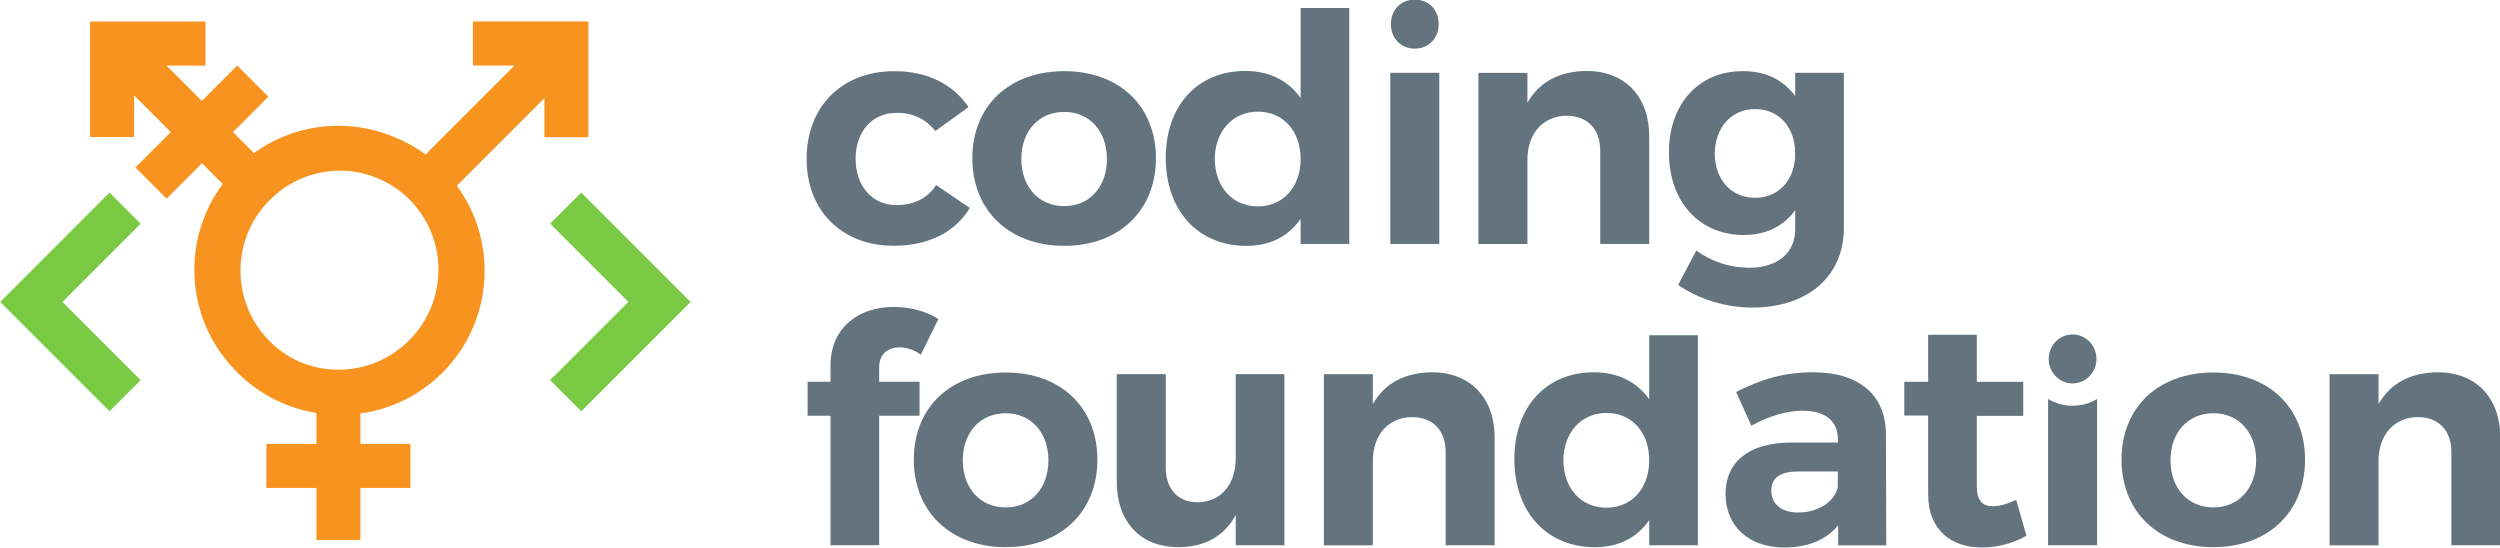 <?xml version="1.0" encoding="UTF-8" standalone="no"?>
<!-- Created with Inkscape (http://www.inkscape.org/) -->

<svg
   xmlns:dc="http://purl.org/dc/elements/1.1/"
   xmlns:cc="http://creativecommons.org/ns#"
   xmlns:rdf="http://www.w3.org/1999/02/22-rdf-syntax-ns#"
   xmlns:svg="http://www.w3.org/2000/svg"
   xmlns="http://www.w3.org/2000/svg"
   xmlns:sodipodi="http://sodipodi.sourceforge.net/DTD/sodipodi-0.dtd"
   xmlns:inkscape="http://www.inkscape.org/namespaces/inkscape"
   width="970.246"
   height="212.574"
   viewBox="0 0 256.711 56.244"
   version="1.1"
   id="svg8"
   inkscape:version="0.92.2 (5c3e80d, 2017-08-06)"
   sodipodi:docname="default.svg">
  <defs
     id="defs2" />
  <sodipodi:namedview
     id="base"
     pagecolor="#ffffff"
     bordercolor="#666666"
     borderopacity="1.0"
     inkscape:pageopacity="0.0"
     inkscape:pageshadow="2"
     inkscape:zoom="0.71506173"
     inkscape:cx="471.25302"
     inkscape:cy="89.904612"
     inkscape:document-units="mm"
     inkscape:current-layer="layer1"
     inkscape:document-rotation="0"
     showgrid="false"
     borderlayer="true"
     inkscape:showpageshadow="false"
     units="px"
     inkscape:pagecheckerboard="false"
     showguides="true"
     inkscape:window-width="1366"
     inkscape:window-height="713"
     inkscape:window-x="0"
     inkscape:window-y="0"
     inkscape:window-maximized="1"
     fit-margin-top="0"
     fit-margin-left="0"
     fit-margin-right="0"
     fit-margin-bottom="0">
    <inkscape:grid
       type="xygrid"
       id="grid10"
       originx="-83.573"
       originy="-91.709" />
  </sodipodi:namedview>
  <g
     inkscape:label="Layer 1"
     inkscape:groupmode="layer"
     id="layer1"
     transform="translate(-83.573,-149.047)">
    <g
       id="g845"
       transform="matrix(0.573,0,0,0.573,-9.231,52.319)">
      <g
         id="g843">
        <path
           id="path835"
           d="m 267.4,193.35 v -20.69 h -20.69 v 7.89 h 7.46 l -15.94,15.94 c -1.75,-1.28 -3.62,-2.32 -5.57,-3.1 -3.1,-1.31 -6.5,-2.04 -10.08,-2.04 -5.64,0 -10.86,1.82 -15.11,4.89 l -3.76,-3.76 6.34,-6.34 -5.58,-5.58 -6.34,6.34 -6.34,-6.34 h 7 v -7.89 H 178.1 v 20.69 h 7.89 v -7.46 l 6.58,6.58 -6.34,6.34 5.58,5.58 6.34,-6.34 3.72,3.72 c -3.19,4.3 -5.08,9.62 -5.08,15.38 0,7.17 2.92,13.65 7.64,18.33 0.02,0.02 0.05,0.05 0.07,0.08 0,0 0,0.01 0.01,0.01 0,0 0.01,0 0.01,0.01 0.3,0.3 0.6,0.59 0.92,0.87 0.15,0.14 0.3,0.26 0.46,0.4 0.17,0.14 0.33,0.29 0.5,0.43 0.2,0.16 0.4,0.32 0.6,0.47 0.13,0.1 0.26,0.2 0.39,0.3 0.22,0.16 0.45,0.32 0.67,0.48 0.12,0.08 0.23,0.17 0.35,0.24 0.23,0.16 0.47,0.31 0.71,0.45 0.12,0.07 0.24,0.15 0.36,0.22 0.23,0.14 0.47,0.27 0.71,0.41 0.13,0.07 0.26,0.15 0.4,0.22 0.22,0.12 0.45,0.23 0.67,0.35 0.16,0.08 0.31,0.16 0.47,0.23 0.21,0.1 0.41,0.19 0.62,0.28 0.18,0.08 0.36,0.16 0.55,0.24 0.19,0.08 0.37,0.15 0.56,0.22 0.21,0.08 0.42,0.16 0.64,0.24 0.16,0.06 0.33,0.11 0.49,0.17 0.24,0.08 0.48,0.16 0.72,0.23 0.15,0.04 0.29,0.08 0.44,0.13 0.26,0.07 0.52,0.15 0.78,0.21 0.14,0.03 0.27,0.06 0.41,0.09 0.27,0.06 0.54,0.12 0.82,0.18 0.14,0.03 0.28,0.05 0.42,0.08 0.16,0.03 0.32,0.06 0.48,0.09 v 5.54 h -8.96 v 7.89 h 8.96 v 9.32 h 7.89 v -9.32 h 8.96 v -7.89 h -8.96 v -5.46 c 5.38,-0.74 10.57,-3.18 14.7,-7.31 9.13,-9.13 9.99,-23.4 2.58,-33.5 l 15.7,-15.7 v 7 h 7.87 z m -57.09,36.63 c -3.39,-3.39 -5.25,-7.89 -5.25,-12.67 0,-4.79 1.86,-9.29 5.25,-12.67 3.36,-3.36 7.81,-5.22 12.56,-5.25 0.27,0 0.53,0.01 0.8,0.02 0.05,0 0.1,0.01 0.15,0.01 0.26,0.02 0.51,0.03 0.77,0.06 0.01,0 0.03,0 0.04,0 4.16,0.43 7.9,2.29 10.72,5.08 3.2,3.24 5.18,7.68 5.18,12.58 0,9.88 -8.04,17.92 -17.92,17.92 -2.44,0 -4.77,-0.49 -6.89,-1.38 -2.01,-0.88 -3.83,-2.12 -5.41,-3.7 z"
           inkscape:connector-curvature="0"
           style="fill:#f7931e" />
        <polygon
           id="polygon837"
           points="285.72,222.92 266.13,203.32 260.55,208.9 274.57,222.92 260.55,236.94 266.13,242.51 "
           style="fill:#7ac943" />
        <g
           id="g841">
          <polygon
             id="polygon839"
             points="162,222.92 181.59,242.51 187.17,236.94 173.15,222.92 187.17,208.9 181.59,203.32 "
             style="fill:#7ac943" />
        </g>
      </g>
    </g>
    <g
       transform="matrix(0.573,0,0,0.573,180.196,305.587)"
       id="g1048">
      <path
         style="fill:#63747f"
         inkscape:connector-curvature="0"
         d="m -7.998,-252.969 c -4.28,0 -7.3,3.31 -7.3,8.21 0,4.96 3.02,8.32 7.3,8.32 3.14,0 5.59,-1.2 7.13,-3.59 l 6.04,4.1 c -2.57,4.28 -7.35,6.78 -13.63,6.78 -9.29,0 -15.62,-6.27 -15.62,-15.56 0,-9.41 6.33,-15.73 15.73,-15.73 5.87,0 10.55,2.34 13.28,6.44 l -5.93,4.28 c -1.64,-2.05 -3.98,-3.31 -7,-3.25 z"
         id="path847"
         transform="translate(1.7092539e-6)" />
      <path
         style="fill:#63747f"
         inkscape:connector-curvature="0"
         d="m 38.522,-244.819 c 0,9.35 -6.61,15.68 -16.42,15.68 -9.86,0 -16.48,-6.33 -16.48,-15.68 0,-9.41 6.61,-15.62 16.48,-15.62 9.8,0 16.42,6.22 16.42,15.62 z m -24.12,0.12 c 0,5.02 3.14,8.44 7.7,8.44 4.5,0 7.64,-3.42 7.64,-8.44 0,-5.02 -3.14,-8.44 -7.64,-8.44 -4.56,0 -7.7,3.42 -7.7,8.44 z"
         id="path849"
         transform="translate(1.7092539e-6)" />
      <path
         style="fill:#63747f"
         inkscape:connector-curvature="0"
         d="m 73.172,-271.779 v 42.3 h -8.72 v -4.5 c -2.17,3.14 -5.47,4.85 -9.69,4.85 -8.72,0 -14.48,-6.33 -14.48,-15.79 0,-9.35 5.7,-15.56 14.25,-15.56 4.33,0 7.7,1.71 9.92,4.85 v -16.13 h 8.72 z m -8.72,27.08 c 0,-5.02 -3.14,-8.49 -7.64,-8.49 -4.56,0 -7.7,3.53 -7.75,8.49 0.06,5.02 3.14,8.49 7.75,8.49 4.5,0 7.64,-3.48 7.64,-8.49 z"
         id="path851"
         transform="translate(1.7092539e-6)" />
      <path
         style="fill:#63747f"
         inkscape:connector-curvature="0"
         d="m 89.302,-260.149 v 30.67 h -8.78 v -30.67 z m -0.11,-8.72 c 0,2.51 -1.77,4.39 -4.28,4.39 -2.51,0 -4.28,-1.88 -4.28,-4.39 0,-2.57 1.77,-4.39 4.28,-4.39 2.51,0 4.28,1.82 4.28,4.39 z"
         id="path853"
         transform="translate(1.7092539e-6)" />
      <path
         style="fill:#63747f"
         inkscape:connector-curvature="0"
         d="m 126.922,-248.749 v 19.27 h -8.78 v -16.7 c 0,-3.88 -2.28,-6.27 -6.04,-6.27 -4.39,0.06 -7.01,3.36 -7.01,7.87 v 15.11 h -8.78 v -30.67 h 8.78 v 5.36 c 2.17,-3.82 5.81,-5.64 10.6,-5.7 6.84,-0.01 11.23,4.55 11.23,11.73 z"
         id="path855"
         transform="translate(1.7092539e-6)" />
      <path
         style="fill:#63747f"
         inkscape:connector-curvature="0"
         d="m 161.802,-260.149 v 27.82 c 0,8.72 -6.56,14.25 -16.36,14.25 -5.19,0 -9.8,-1.65 -13.34,-4.05 l 3.25,-6.16 c 2.79,2 6.04,3.08 9.52,3.08 5.02,0 8.21,-2.68 8.21,-6.84 v -3.48 c -2.05,2.85 -5.19,4.45 -9.23,4.45 -7.92,0 -13.4,-5.93 -13.4,-14.82 0,-8.67 5.36,-14.54 13.17,-14.54 4.16,-0.06 7.35,1.6 9.46,4.45 v -4.16 z m -8.72,14.48 c 0,-4.73 -2.91,-7.98 -7.18,-7.98 -4.27,0 -7.18,3.31 -7.24,7.98 0.06,4.67 2.91,7.92 7.24,7.92 4.27,0 7.18,-3.25 7.18,-7.92 z"
         id="path857"
         transform="translate(1.7092539e-6)" />
      <path
         style="fill:#63747f"
         inkscape:connector-curvature="0"
         d="m -11.078,-207.349 v 2.56 h 7.24 v 6.1 h -7.24 v 23.2 h -8.72 v -23.2 h -4.1 v -6.1 h 4.1 v -2.91 c 0,-6.84 5.13,-10.49 11.29,-10.49 2.85,0 5.87,0.74 8.04,2.17 l -3.14,6.38 c -1.14,-0.85 -2.57,-1.31 -3.82,-1.31 -2.05,0.01 -3.65,1.15 -3.65,3.6 z"
         id="path859"
         transform="translate(1.7092539e-6)" />
      <path
         style="fill:#63747f"
         inkscape:connector-curvature="0"
         d="m 28.032,-190.819 c 0,9.35 -6.61,15.68 -16.42,15.68 -9.86,0 -16.48,-6.33 -16.48,-15.68 0,-9.41 6.61,-15.62 16.48,-15.62 9.81,0 16.42,6.22 16.42,15.62 z m -24.12,0.12 c 0,5.02 3.14,8.44 7.7,8.44 4.5,0 7.64,-3.42 7.64,-8.44 0,-5.02 -3.14,-8.44 -7.64,-8.44 -4.56,0 -7.7,3.42 -7.7,8.44 z"
         id="path861"
         transform="translate(1.7092539e-6)" />
      <path
         style="fill:#63747f"
         inkscape:connector-curvature="0"
         d="m 61.542,-206.149 v 30.67 h -8.72 v -5.42 c -2.11,3.88 -5.64,5.76 -10.26,5.76 -6.78,0 -11.06,-4.5 -11.06,-11.74 v -19.27 h 8.78 v 16.76 c 0,3.88 2.22,6.21 5.76,6.21 4.22,-0.06 6.78,-3.36 6.78,-7.81 v -15.16 z"
         id="path863"
         transform="translate(1.7092539e-6)" />
      <path
         style="fill:#63747f"
         inkscape:connector-curvature="0"
         d="m 99.222,-194.749 v 19.27 h -8.78 v -16.7 c 0,-3.88 -2.28,-6.27 -6.04,-6.27 -4.39,0.06 -7.01,3.36 -7.01,7.87 v 15.11 h -8.78 v -30.67 h 8.78 v 5.36 c 2.17,-3.82 5.81,-5.64 10.6,-5.7 6.84,-0.01 11.23,4.55 11.23,11.73 z"
         id="path865"
         transform="translate(1.7092539e-6)" />
      <path
         style="fill:#63747f"
         inkscape:connector-curvature="0"
         d="m 135.642,-213.109 v 37.63 h -8.72 v -4.5 c -2.17,3.14 -5.47,4.85 -9.69,4.85 -8.72,0 -14.48,-6.33 -14.48,-15.79 0,-9.35 5.7,-15.56 14.25,-15.56 4.33,0 7.7,1.71 9.92,4.85 v -11.48 z m -8.72,22.41 c 0,-5.02 -3.13,-8.49 -7.64,-8.49 -4.56,0 -7.7,3.53 -7.75,8.49 0.06,5.02 3.14,8.49 7.75,8.49 4.51,0 7.64,-3.48 7.64,-8.49 z"
         id="path867"
         transform="translate(1.7092539e-6)" />
      <path
         style="fill:#63747f"
         inkscape:connector-curvature="0"
         d="m 160.782,-175.479 v -3.59 c -2.05,2.56 -5.36,3.99 -9.63,3.99 -6.56,0 -10.55,-3.99 -10.55,-9.58 0,-5.76 4.16,-9.18 11.69,-9.23 h 8.44 v -0.57 c 0,-3.25 -2.17,-5.13 -6.38,-5.13 -2.74,0 -5.93,0.91 -9.12,2.68 l -2.74,-6.04 c 4.56,-2.28 8.49,-3.53 13.85,-3.53 8.21,0 12.94,4.1 13,11 l 0.06,20.01 h -8.62 z m -0.06,-10.49 v -2.74 h -6.9 c -3.36,0 -5.02,1.03 -5.02,3.48 0,2.34 1.82,3.88 4.79,3.88 3.71,0 6.62,-2 7.13,-4.62 z"
         id="path869"
         transform="translate(1.7092539e-6)" />
      <path
         style="fill:#63747f"
         inkscape:connector-curvature="0"
         d="m 194.522,-177.189 c -2.28,1.31 -5.13,2.11 -7.98,2.11 -5.47,0 -9.63,-3.14 -9.63,-9.46 v -14.19 h -4.28 v -6.04 h 4.28 v -8.44 h 8.72 v 8.44 h 8.32 v 6.1 h -8.32 v 12.66 c 0,2.57 1.08,3.59 2.96,3.53 1.14,0 2.51,-0.4 4.1,-1.14 z"
         id="path871"
         transform="translate(1.7092539e-6)" />
      <path
         style="fill:#63747f"
         inkscape:connector-curvature="0"
         d="m 244.452,-190.819 c 0,9.35 -6.61,15.68 -16.42,15.68 -9.86,0 -16.47,-6.33 -16.47,-15.68 0,-9.41 6.61,-15.62 16.47,-15.62 9.81,0 16.42,6.22 16.42,15.62 z m -24.11,0.12 c 0,5.02 3.14,8.44 7.7,8.44 4.5,0 7.64,-3.42 7.64,-8.44 0,-5.02 -3.13,-8.44 -7.64,-8.44 -4.57,0 -7.7,3.42 -7.7,8.44 z"
         id="path873"
         transform="translate(1.7092539e-6)" />
      <path
         style="fill:#63747f"
         inkscape:connector-curvature="0"
         d="m 279.452,-194.749 v 19.27 h -8.78 v -16.7 c 0,-3.88 -2.28,-6.27 -6.04,-6.27 -4.39,0.06 -7.01,3.36 -7.01,7.87 v 15.11 h -8.78 v -30.67 h 8.78 v 5.36 c 2.17,-3.82 5.82,-5.64 10.6,-5.7 6.84,-0.01 11.23,4.55 11.23,11.73 z"
         id="path875"
         transform="translate(1.7092539e-6)" />
      <g
         transform="translate(-330.668,-442.109)"
         id="g883">
        <path
           style="fill:#63747f"
           inkscape:connector-curvature="0"
           d="m 529.07,240.41 v 26.21 h 8.78 v -26.21 c -1.26,0.77 -2.75,1.21 -4.39,1.21 -1.64,0.01 -3.14,-0.44 -4.39,-1.21 z"
           id="path879" />
        <ellipse
           style="fill:#63747f"
           cx="533.46"
           cy="233.24"
           rx="4.28"
           ry="4.39"
           id="ellipse881" />
      </g>
    </g>
  </g>
</svg>
